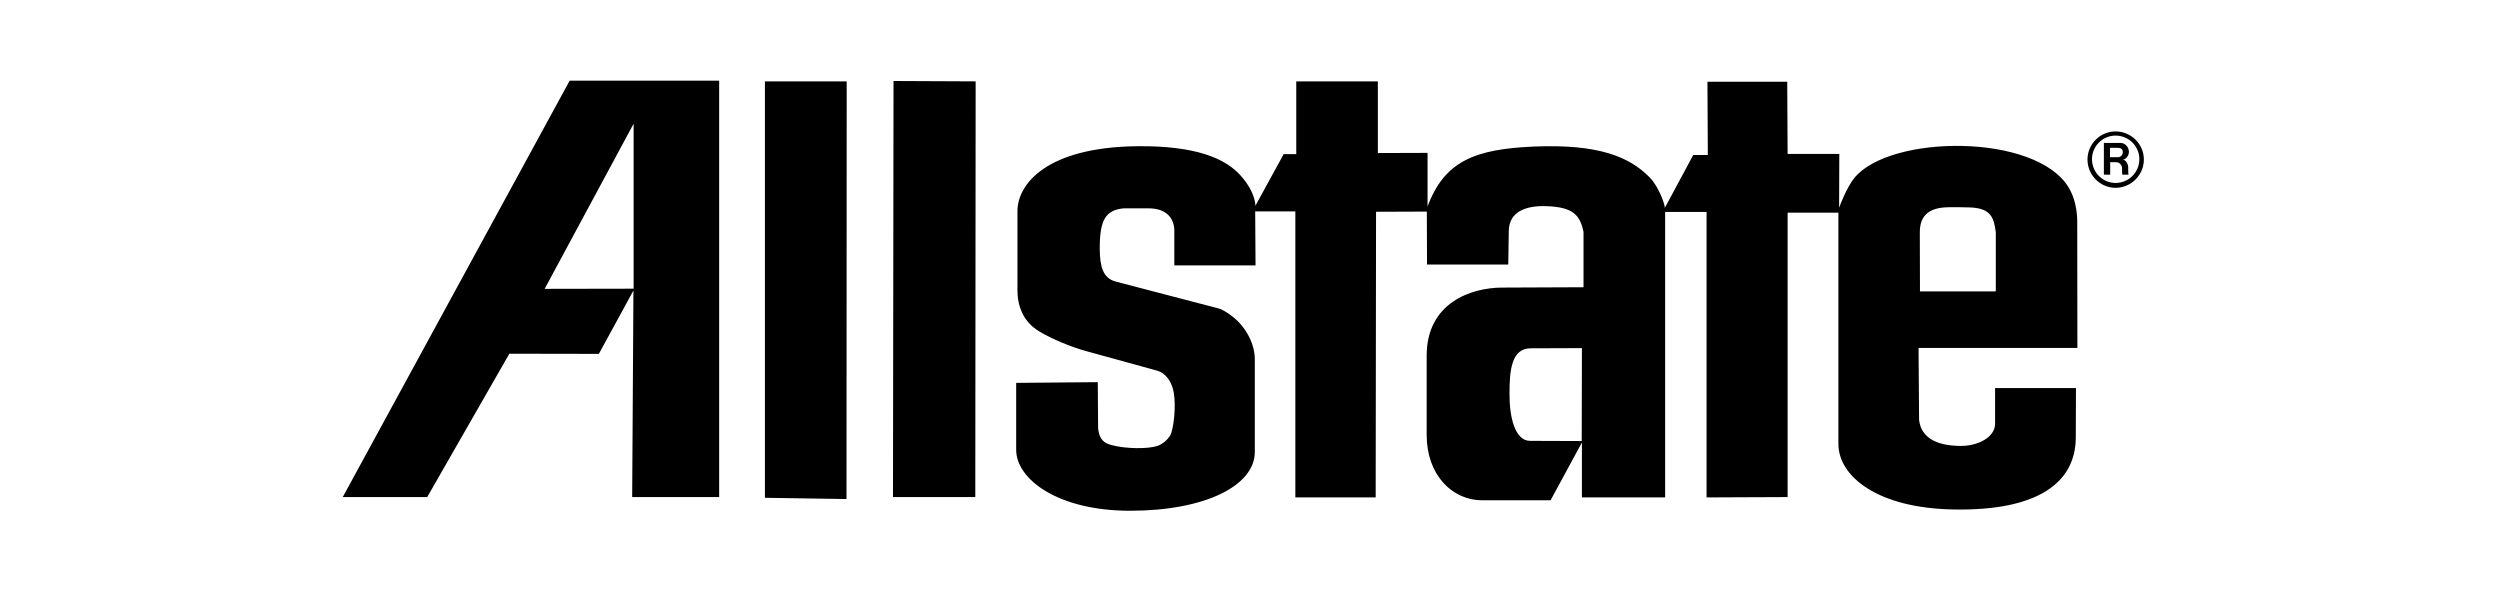 <svg width="93" height="22" viewBox="0 0 93 22" fill="none" xmlns="http://www.w3.org/2000/svg">
<path fill-rule="evenodd" clip-rule="evenodd" d="M46.7 7.657L47.752 5.734H48.221V3.027H51.256V5.693L53.105 5.687V7.683C53.735 5.982 54.887 5.546 57.058 5.452C59.477 5.352 60.609 5.834 61.36 6.591C61.728 6.96 61.956 7.677 61.929 7.737L62.988 5.767H63.531L63.517 3.04H66.485L66.499 5.727H68.422L68.415 7.73C68.448 7.63 68.703 6.966 68.978 6.625C70.298 4.99 75.772 4.95 76.965 6.993C77.186 7.369 77.273 7.824 77.273 8.266L77.279 12.943H71.37L71.39 15.623C71.47 16.313 72.087 16.581 72.918 16.588C73.547 16.601 74.217 16.28 74.217 15.764V14.437H77.226L77.219 16.266C77.219 17.975 75.778 19.007 72.683 18.953C69.822 18.906 68.388 17.707 68.388 16.514V7.911H66.499V18.491L63.484 18.504V7.884H61.943V18.504H58.847V16.461L57.681 18.611H55.142C54.023 18.611 53.072 17.673 53.072 16.179V13.231C53.072 11.268 54.72 10.698 55.886 10.698L58.907 10.685V8.628C58.774 7.985 58.505 7.71 57.554 7.67C56.804 7.637 56.14 7.851 56.127 8.581L56.107 9.841H53.085L53.078 7.871L51.189 7.878L51.175 18.504H48.187V7.864H46.693L46.706 9.874H43.685V8.601C43.691 8.199 43.47 7.75 42.72 7.75H41.802C41.139 7.817 40.904 8.159 40.911 9.265C40.917 9.881 41.011 10.35 41.514 10.477L45.313 11.469C45.52 11.516 45.862 11.764 46.077 11.978C46.432 12.353 46.679 12.856 46.679 13.365V16.809C46.679 18.069 44.83 19 42.036 19C39.343 19 37.802 17.821 37.802 16.735V14.243L40.837 14.216L40.85 15.938C40.897 16.36 41.072 16.487 41.366 16.561C41.869 16.695 42.693 16.709 43.055 16.588C43.269 16.521 43.517 16.287 43.571 16.112C43.712 15.65 43.745 14.846 43.631 14.457C43.544 14.156 43.35 13.874 43.041 13.787L40.462 13.077C39.872 12.923 39.082 12.588 38.68 12.34C38.425 12.193 37.849 11.784 37.849 10.792V7.858C37.849 6.839 38.948 5.472 42.318 5.439C44.475 5.419 45.594 5.888 46.17 6.551C46.726 7.188 46.7 7.657 46.7 7.657ZM71.417 8.648L71.423 10.839H74.244V8.648C74.177 8.085 74.05 7.75 73.299 7.717C73.273 7.717 72.536 7.69 72.247 7.724C71.658 7.797 71.417 8.112 71.417 8.648ZM56.931 12.957C56.207 12.963 56.154 13.834 56.154 14.645C56.147 15.489 56.348 16.4 56.918 16.4L58.84 16.407L58.847 12.95L56.931 12.957ZM23.517 18.491L23.564 10.806L22.278 13.164L18.948 13.158L15.892 18.491H12.75L21.192 3H26.753V18.491H23.517ZM23.571 10.739V4.601L20.261 10.745L23.571 10.739ZM31.49 18.564L31.497 3.027H28.455V18.518L31.49 18.564ZM36.294 3.027L33.239 3.013L33.219 18.491H36.281L36.294 3.027ZM78.7 4.889C79.276 4.889 79.752 5.358 79.752 5.935C79.752 6.511 79.276 6.987 78.7 6.987C78.124 6.987 77.655 6.511 77.655 5.935C77.655 5.358 78.124 4.889 78.7 4.889ZM78.7 5.044C78.217 5.044 77.822 5.439 77.822 5.921C77.822 6.41 78.217 6.806 78.7 6.806C78.816 6.806 78.931 6.783 79.038 6.739C79.146 6.694 79.243 6.629 79.325 6.547C79.407 6.465 79.472 6.367 79.517 6.26C79.561 6.152 79.584 6.037 79.584 5.921C79.584 5.439 79.189 5.044 78.7 5.044ZM79.195 5.653C79.195 5.781 79.102 5.915 78.974 5.941C79.068 5.941 79.169 6.095 79.169 6.223C79.169 6.303 79.169 6.41 79.175 6.457L79.182 6.497H78.954C78.948 6.497 78.941 6.437 78.941 6.404V6.256C78.941 6.142 78.84 6.035 78.733 6.035H78.499V6.497H78.264V5.318H78.894C79.028 5.318 79.195 5.446 79.195 5.653ZM78.492 5.499V5.848H78.787C78.887 5.848 78.968 5.767 78.968 5.66C78.968 5.546 78.901 5.499 78.78 5.499H78.492Z" fill="black"/>
</svg>
